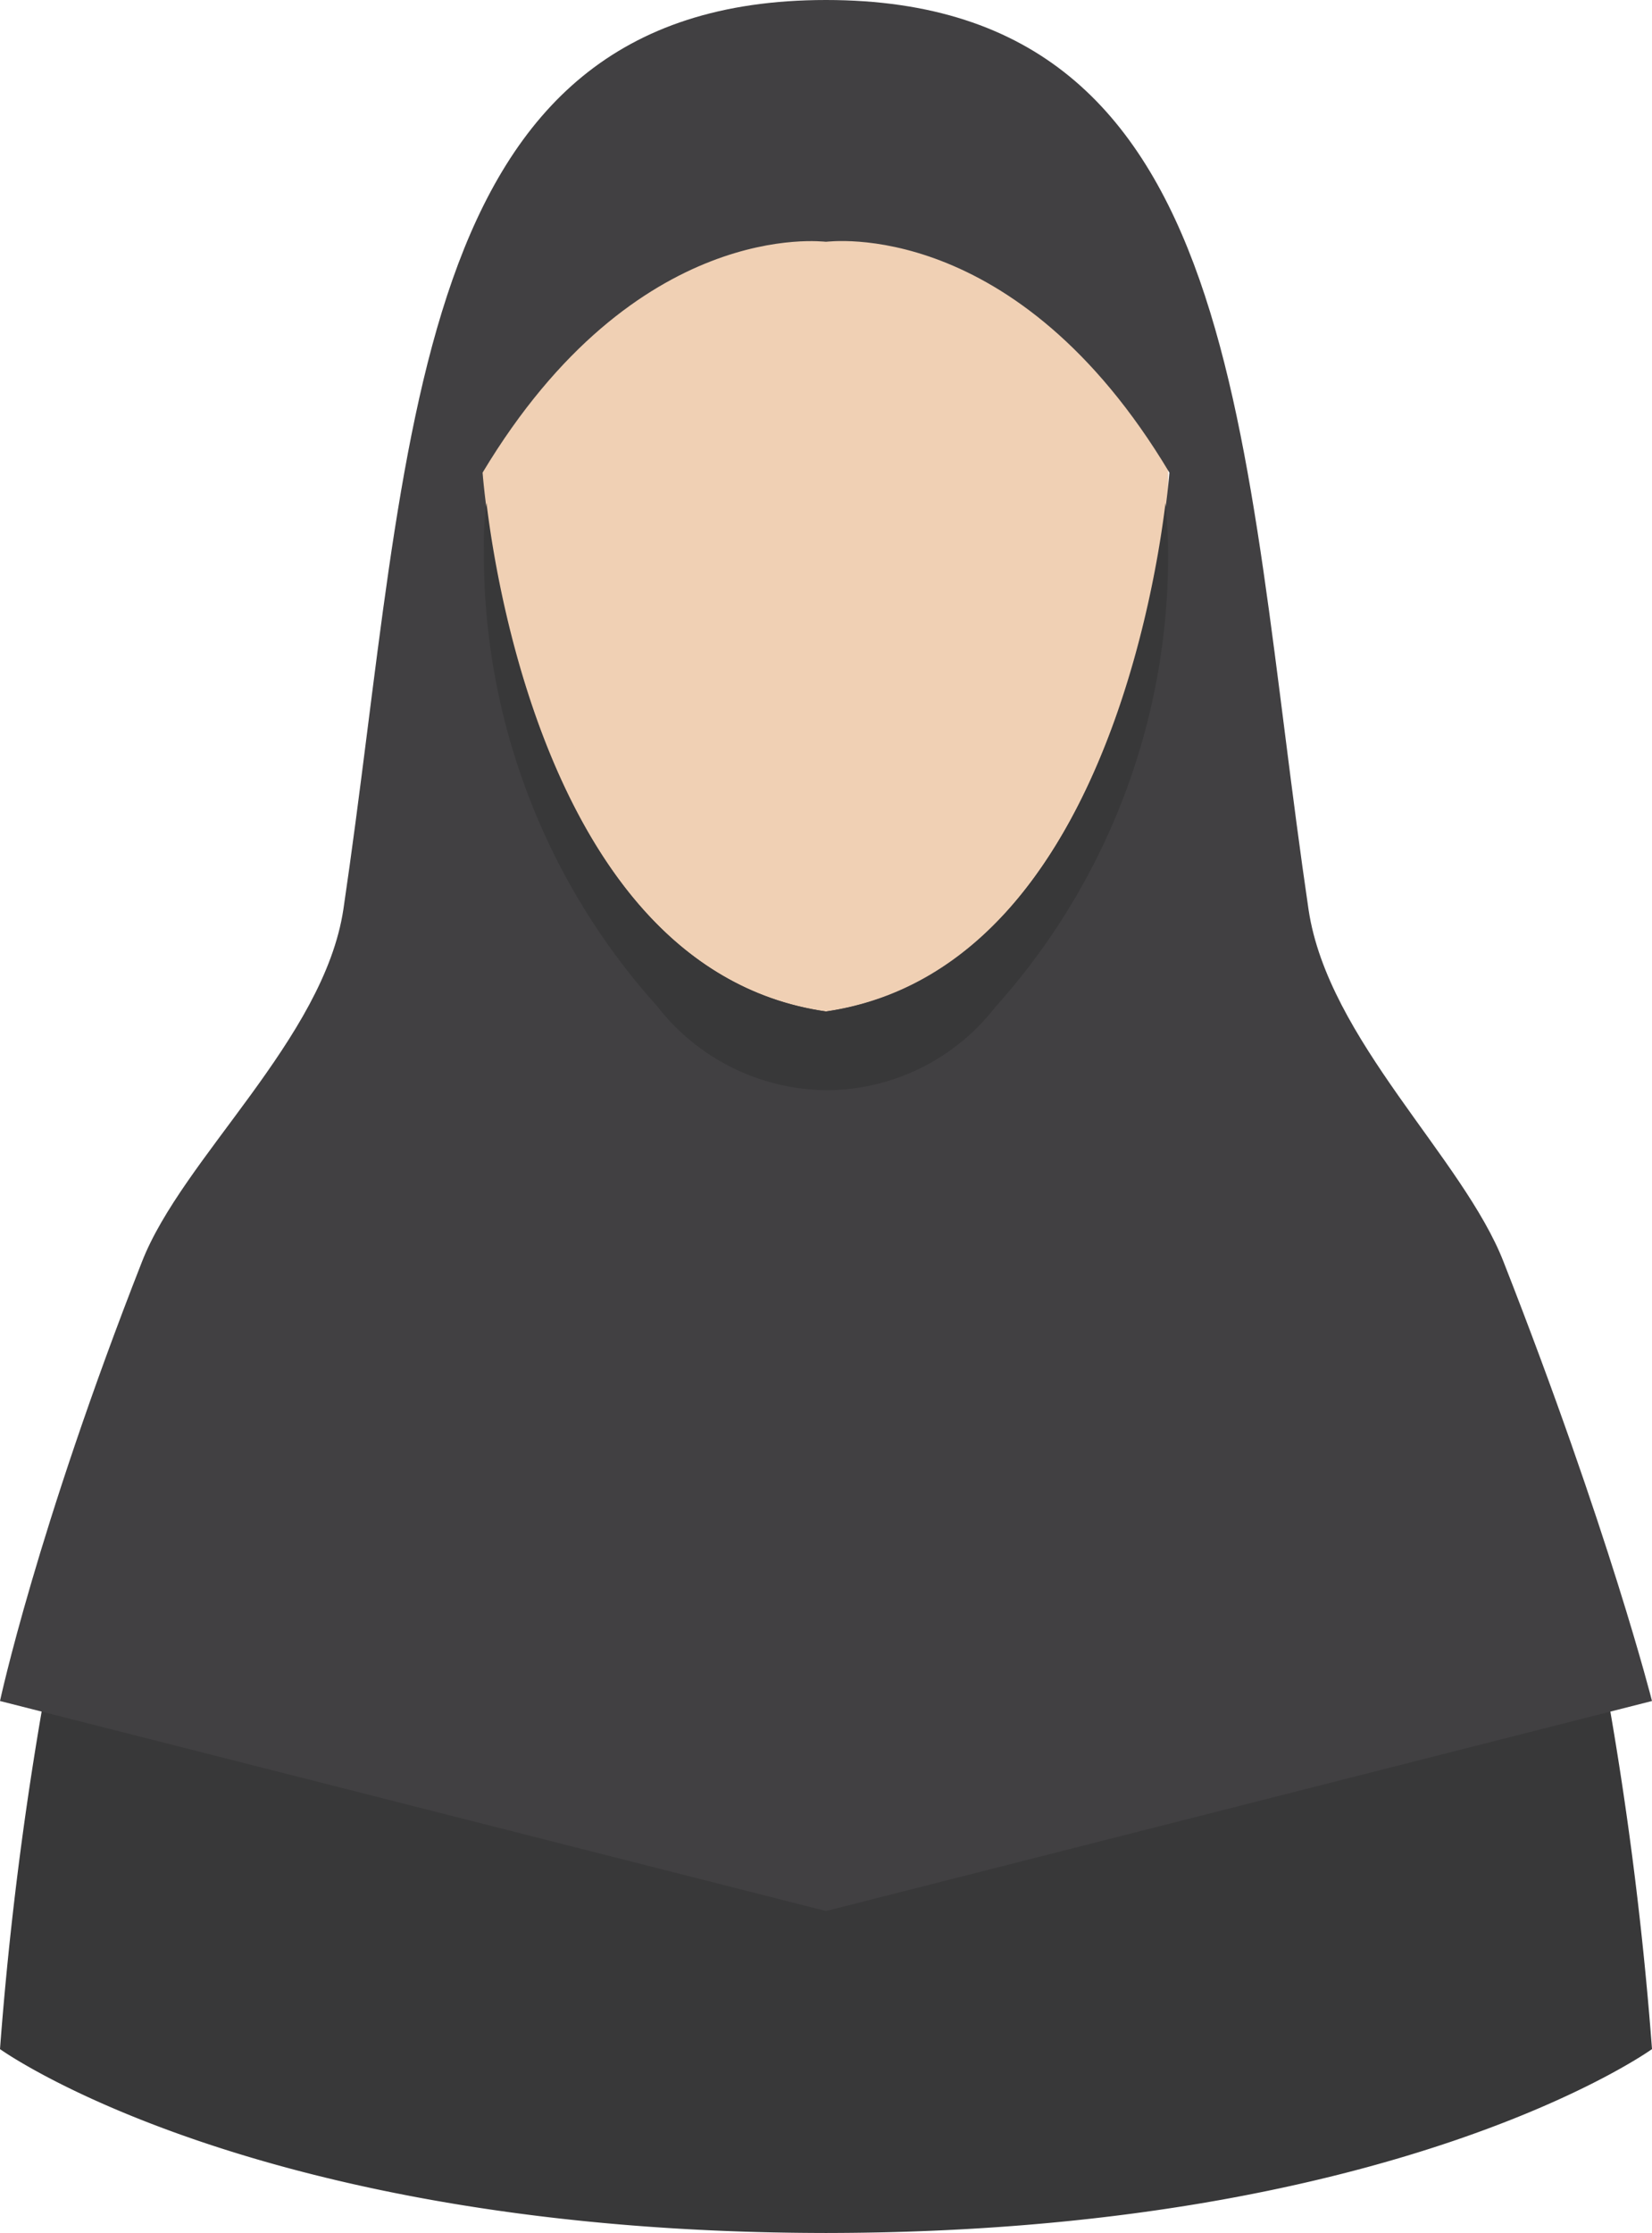 <svg xmlns="http://www.w3.org/2000/svg" viewBox="0 0 127 171.6"><defs><style>.cls-1{fill:#f0d0b4;}.cls-2{fill:#ecc19c;}.cls-3{fill:#383839;}.cls-4{fill:#414042;}</style></defs><title>Asset 2</title><g id="Layer_2" data-name="Layer 2"><g id="Layer_1-2" data-name="Layer 1"><path class="cls-1" d="M78.2,87.07c-2.4-3.18-2.6-18.79-2.6-18.79H51.3s-.2,15.61-2.6,18.79-16.5,8.6-16.5,8.6,5.4,13.91,31.3,13.91S94.8,95.67,94.8,95.67,80.7,90.26,78.2,87.07Z"/><path class="cls-2" d="M76.3,78.9c-.6-5.21-.6-10.73-.6-10.73H51.3s-.1,5.52-.6,10.73C53.8,83.25,58.4,86,63.5,86S73.1,83.25,76.3,78.9Z"/><path class="cls-1" d="M89.8,36.32c0-15.51-11.8-28-26.4-28S37,20.81,37,36.32h0A51.84,51.84,0,0,0,50.3,71.25h0a16.67,16.67,0,0,0,13.1,6.48,17,17,0,0,0,13.1-6.48h0A51.36,51.36,0,0,0,89.8,36.32Z"/><path class="cls-1" d="M85.5,45.13s6-9.88,9.5-4.67c4.9,7.32-12.7,18.9-12.7,18.9Z"/><path class="cls-1" d="M41.5,45.13s-6-9.88-9.5-4.67c-4.9,7.32,12.7,18.9,12.7,18.9Z"/><path class="cls-3" d="M63.5,91.11s-7.2-.21-17.2-5c0,0-7.2,7.11-35.4,12.74A275.13,275.13,0,0,0,0,157.47S19.6,171.6,63.6,171.6V91.11Z"/><path class="cls-3" d="M63.5,91.11s7.2-.21,17.2-5c0,0,7.2,7.11,35.4,12.74A275.13,275.13,0,0,1,127,157.47S107.4,171.6,63.4,171.6V91.11Z"/><path class="cls-4" d="M63.5,146.86,127,130.72S123.7,117.65,115.6,97c-3.1-8-13.5-17.1-15-27.08C95.3,34,95.9,0,63.5,0h0C31.1,0,31.7,34,26.4,69.87,24.9,79.85,14,89,10.9,97,2.8,117.65,0,130.72,0,130.72l63.5,16.14ZM37.1,36.32C48.9,16.67,63.3,18.58,63.5,18.58h0c.2,0,14.6-2,26.4,17.74,0,0-2.7,37.9-26.4,41.41C39.8,74.33,37.1,36.32,37.1,36.32Z"/><path class="cls-3" d="M76.5,77.41h0A51.86,51.86,0,0,0,89.8,42.47h0c0-1.27-.1-2.54-.2-3.82-1,8.18-6,36.21-26.1,39.08-20.1-2.87-25.1-30.8-26.1-39.08a23.2,23.2,0,0,0-.2,3.72h0A51.84,51.84,0,0,0,50.5,77.3h0a16.67,16.67,0,0,0,13.1,6.48A16.47,16.47,0,0,0,76.5,77.41Z"/></g></g></svg>